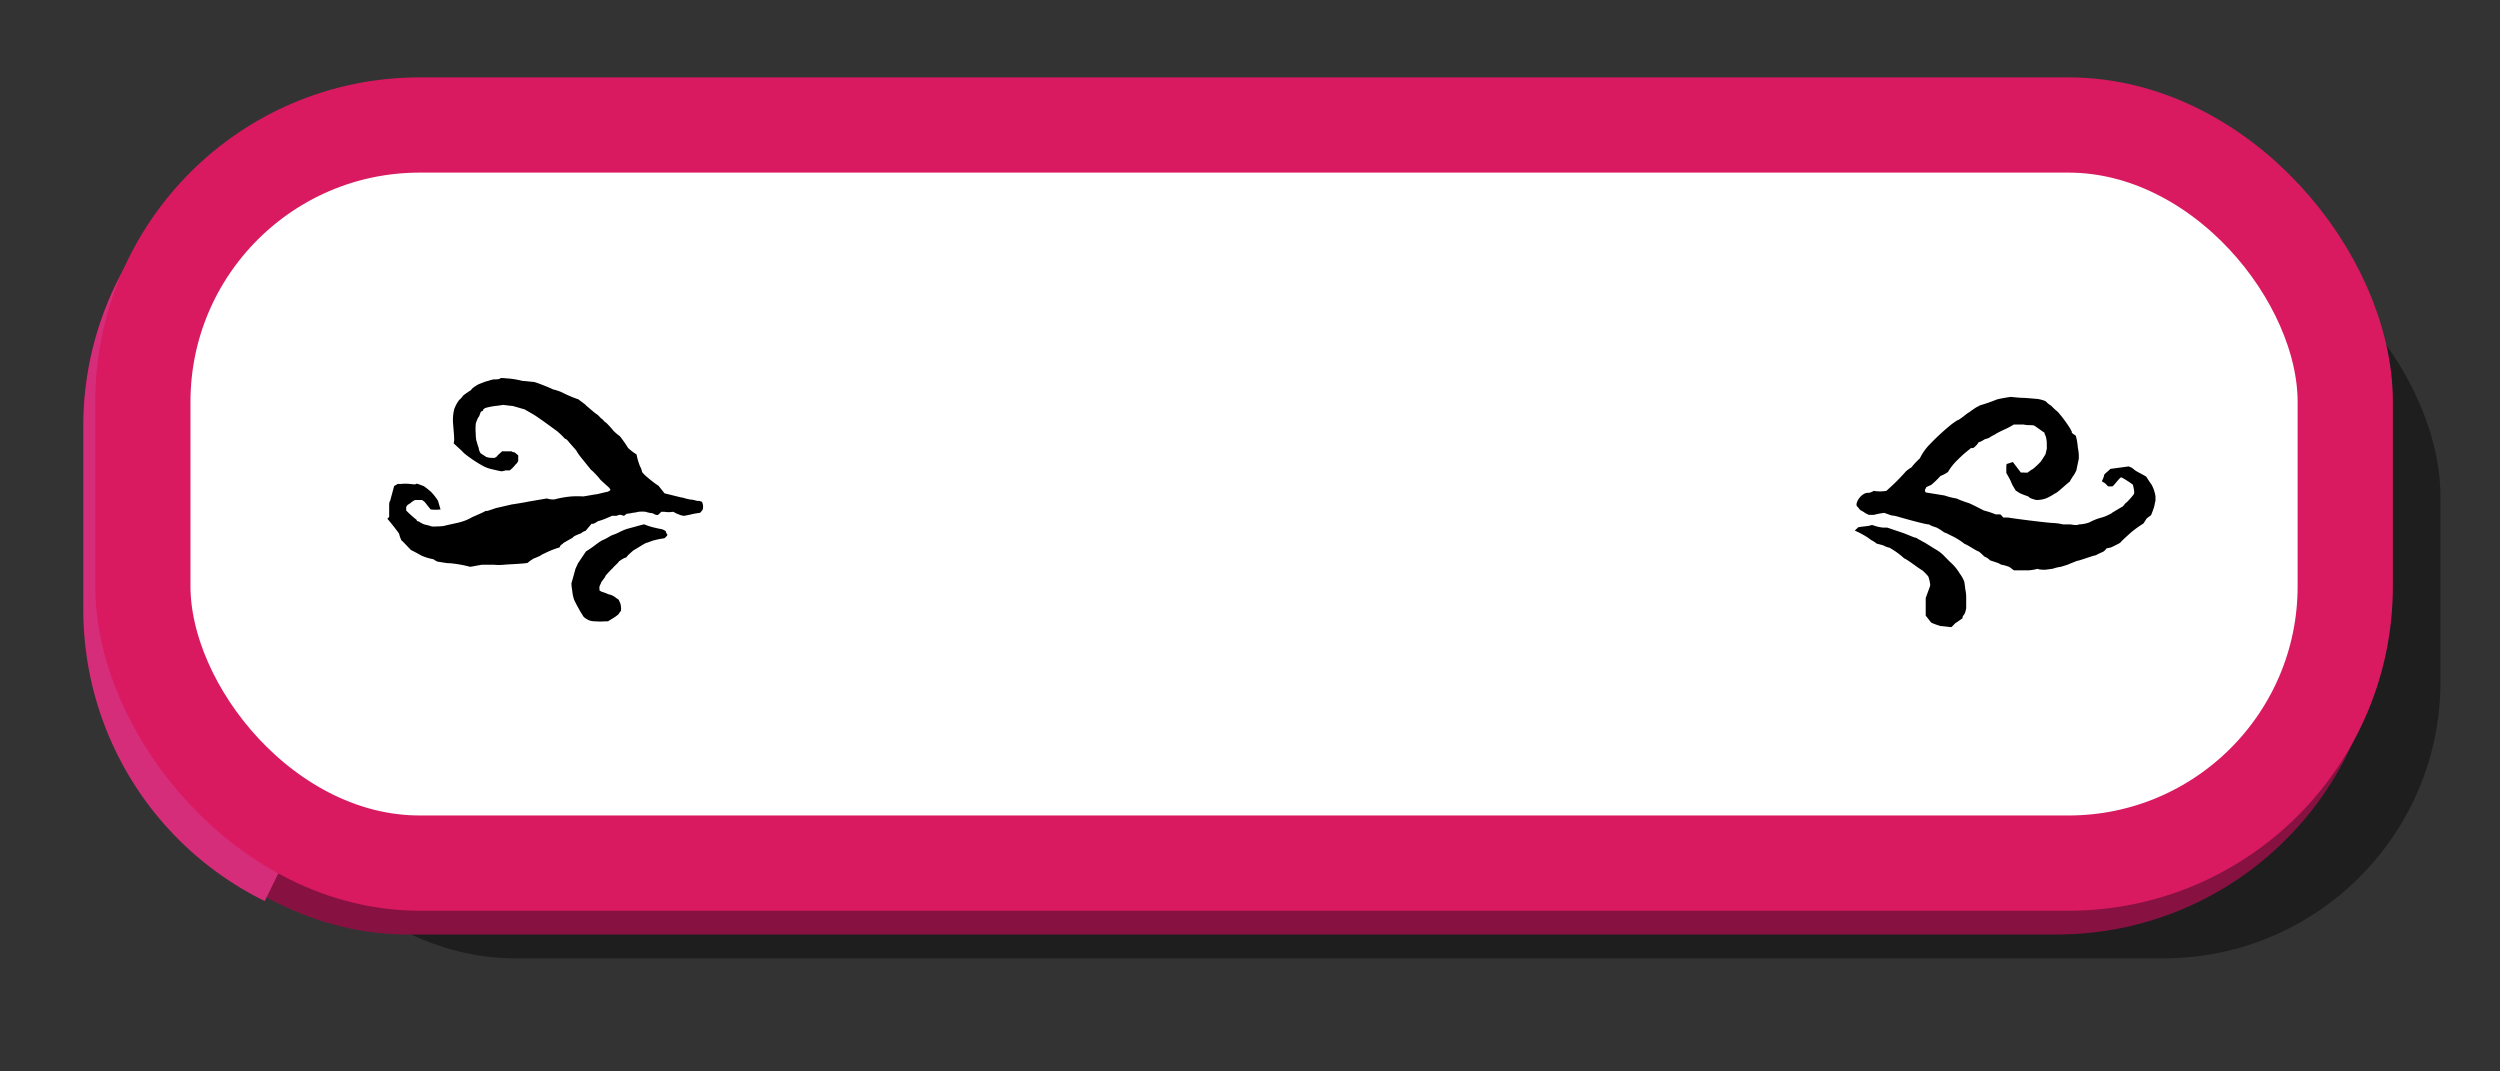 <svg xmlns="http://www.w3.org/2000/svg" viewBox="0 0 210 90"><rect x="0" y="0" width="210" height="90" fill="#333333" stroke="none"/><g id="pink-button-pressed"><rect id="shade" x="20" y="18.5" width="185" height="62" rx="23.25" style="opacity:0.41"/><rect x="11" y="12.5" width="185" height="62" rx="23.25" style="fill:none;stroke:#871242;stroke-miterlimit:10;stroke-width:8px"/><g id="Play_Button" data-name="Play Button"><path d="M24,72.1A23.26,23.26,0,0,1,11,51.25V35.75A23.25,23.25,0,0,1,21,16.67" style="fill:none;stroke:#d62d7a;stroke-miterlimit:10;stroke-width:8px"/><rect x="12" y="10.5" width="185" height="62" rx="23.25" style="fill:#fff;stroke:#d91a60;stroke-miterlimit:10;stroke-width:8px"/><g id="symbols"><path d="M32.69,43.42s0-.17,0-.17v-.8s0-.33.08-.37l.34-1.26a1.85,1.85,0,0,0,.29-.17l.13,0h.17a3.31,3.31,0,0,1,.71,0c.12,0,.5.08.54,0s.55.17.63.17a6.93,6.93,0,0,1,.63.5,4.41,4.41,0,0,1,.59.76s.17.62.21.71a3,3,0,0,1-.84,0l-.5-.63L35.46,42l-.25,0c-.09,0-.3,0-.34,0a1.42,1.42,0,0,0-.38.25,2.38,2.38,0,0,1-.25.16l-.12.17v.13s0,.12,0,.17a8.26,8.26,0,0,0,.88.79c0,.09.08.13.17.13a2.6,2.6,0,0,0,.46.25,5.53,5.53,0,0,1,.63.17,1.81,1.81,0,0,0,.42,0s.55,0,.75-.08l.76-.17a5.24,5.24,0,0,0,1-.29s.37-.17.42-.21,1-.42,1.17-.55h.13c.08,0,.75-.25.79-.25L43,42.37c.05,0,1.1-.17,1.47-.25l1.47-.25a1.63,1.63,0,0,0,.63.08A8.68,8.68,0,0,1,48,41.7a8.2,8.2,0,0,1,1,0l1-.17c.17,0,.88-.21,1-.21a.7.7,0,0,0,.29-.17l0,0s-.08-.09-.08-.13-.76-.67-.84-.8-.63-.71-.72-.75l-.92-1.14a3.59,3.59,0,0,1-.33-.5l-.59-.67s-.25-.34-.34-.29a6.33,6.33,0,0,0-.71-.68c-.3-.21-1.76-1.3-2.1-1.46l-.59-.34-1-.29c-.13,0-.8-.09-.8-.09s-.55.09-.67.09a6.5,6.5,0,0,0-.8.16s-.21.09-.21.17-.13.13-.17.13-.17.46-.21.46-.29.59-.25.67a4,4,0,0,0,0,.71s0,.47.08.68a4.41,4.41,0,0,0,.17.54.93.93,0,0,0,.17.46l.46.3a1.31,1.31,0,0,0,.46.08h.13a.4.4,0,0,0,.12,0s.25-.13.25-.21l.38-.34a.5.5,0,0,1,.13,0h.17s.33,0,.5,0c0,.05.21.09.25.09l.3.25a2,2,0,0,1,0,.21c0,.08,0,.21,0,.25s-.13.25-.21.29a2.69,2.69,0,0,1-.5.51,2.37,2.37,0,0,1-.34,0,1.91,1.91,0,0,1-.34.08c-.08,0-.58-.12-.75-.16a2.94,2.94,0,0,1-.76-.26,10.51,10.51,0,0,1-1.42-.92,2.61,2.61,0,0,1-.42-.38s-.59-.54-.68-.63L38.15,37v-.12c0-.3-.09-1.22-.09-1.3a3.5,3.5,0,0,1,0-.63c0-.13.09-.63.13-.67a3,3,0,0,1,.38-.68,1.6,1.6,0,0,0,.33-.37,7.89,7.89,0,0,1,.68-.47c0-.12.5-.42.58-.46S40.88,32,41,32a2.26,2.26,0,0,1,.46-.13c.13,0,.51,0,.55-.08s.5,0,.67,0A7.45,7.45,0,0,1,43.9,32c.21,0,.8.08.92.08s1.22.42,1.64.63a4.12,4.12,0,0,1,.75.25,9.69,9.69,0,0,0,1.39.59c.08.09.59.42.63.51l.59.5s.25.21.33.25.3.29.3.29.21.17.21.17.16.21.21.21.58.59.63.67.46.42.54.47.63.84.71,1a4.29,4.29,0,0,0,.72.55,5.46,5.46,0,0,0,.29,1,1.29,1.29,0,0,1,.17.47,2.46,2.46,0,0,0,.46.46,8.35,8.35,0,0,0,.93.71l.5.63,1.38.34a1.36,1.36,0,0,1,.34.08,3.74,3.74,0,0,0,.71.13s.38.12.42.08a.81.81,0,0,1,.3.09,1.48,1.48,0,0,1,.08.25,1.11,1.11,0,0,1,0,.29c0,.13-.16.29-.25.38a6.57,6.57,0,0,0-.71.12c-.17.05-.63.13-.63.13a1.24,1.24,0,0,1-.46-.13c-.09,0-.42-.21-.47-.21a2,2,0,0,1-.71,0l-.17,0h-.12c0,.05-.21.21-.25.26s-.38-.05-.42-.13a2.8,2.8,0,0,1-.63-.13,3,3,0,0,0-.59,0,3.83,3.83,0,0,1-.51.09,4,4,0,0,1-.5.08l-.21.17a2.57,2.57,0,0,1-.29-.09,1,1,0,0,0-.34.09c-.12,0-.33,0-.38,0l-.58.25a5.77,5.77,0,0,1-.63.21,1.17,1.17,0,0,1-.38.21h-.13l-.5.59a.91.91,0,0,0-.38.21,4.16,4.16,0,0,0-.59.25s-.16.17-.21.17l-.67.38a.63.63,0,0,1-.21.17.5.5,0,0,0-.12.21,7.34,7.34,0,0,0-1.26.5,1.58,1.58,0,0,0-.38.21s-.46.21-.51.21a3.56,3.56,0,0,0-.54.38c-.29.08-1.68.12-2,.16a4.79,4.79,0,0,1-.84,0l-1,0c-.08,0-.88.17-1,.17a10,10,0,0,0-1.68-.3h-.12c-.17,0-.76-.12-.88-.12a1.17,1.17,0,0,1-.38-.21,4.65,4.65,0,0,1-1-.3s-.58-.33-.79-.42c0,0-.13-.08-.13-.08-.21-.21-.71-.76-.75-.76s-.21-.46-.21-.54-.8-1.09-1-1.3ZM48,49s.25-.88.34-1.22l.21-.46.67-1a9.21,9.21,0,0,0,.8-.55,4.57,4.57,0,0,1,.63-.42c.12,0,.67-.38.84-.42a4.56,4.56,0,0,0,.5-.21,4.66,4.66,0,0,1,.67-.29l1.39-.38h0a.14.14,0,0,0,.08,0,4.86,4.86,0,0,0,.93.29s.37.09.42.09a.9.9,0,0,1,.46.21s0,.12.08.21,0,.16,0,.16-.17.21-.25.21a7.36,7.36,0,0,0-.84.17c-.09,0-.55.21-.63.21s-.93.55-1.09.63c0,0-.55.46-.59.59a1.27,1.27,0,0,0-.38.17,2.38,2.38,0,0,1-.25.16c0,.09-.42.42-.5.55a8.4,8.4,0,0,0-.63.67c0,.13-.42.55-.38.63a1.65,1.65,0,0,0-.13.29v.17a.22.22,0,0,1,0,.13s.17.12.21.12a5,5,0,0,1,.55.21,1.57,1.57,0,0,1,.46.17l.34.25c.08,0,.12.21.16.26s.09.29.09.37a1.29,1.29,0,0,1,0,.34,2.84,2.84,0,0,0-.21.29,3.22,3.22,0,0,1-.54.38l-.34.21H51l-.16,0a4.68,4.68,0,0,1-.84,0,1.45,1.45,0,0,1-.51-.08,1.8,1.8,0,0,1-.46-.29,12.83,12.83,0,0,1-.8-1.43,3.13,3.13,0,0,1-.16-.76A4.46,4.46,0,0,1,48,49Z"/><path d="M162.14,49.17a2.63,2.63,0,0,0-.17-.76s-.37-.42-.5-.5c-.42-.25-1.26-.92-1.51-1A6.52,6.52,0,0,0,158.7,46a1.33,1.33,0,0,1-.46-.17,5.9,5.9,0,0,0-.59-.16,2.41,2.41,0,0,0-.46-.3l-.29-.21a7.38,7.38,0,0,0-1.1-.59l.26-.25c0-.08,1.09-.12,1.09-.21h.16a3.2,3.2,0,0,0,.89.21l.33,0,1.39.47.92.37h.09s.33.21.37.21a3.24,3.24,0,0,0,.38.21l.88.55a3.08,3.08,0,0,1,.72.54l.5.51a4,4,0,0,1,.84,1,2.74,2.74,0,0,1,.38.68s.08.5.08.62a3.19,3.19,0,0,1,.08.8v.38c0,.17,0,.38,0,.42s-.08.46-.21.59-.08.29-.12.29-.42.3-.51.34-.37.38-.42.38-.75-.09-.88-.09a5.85,5.85,0,0,1-.8-.29l-.46-.59s0-1,0-1.47C161.76,50.22,162.14,49.21,162.14,49.17Zm-3.86-6.09a6.83,6.83,0,0,0-.88.17l-.21,0H157a1.77,1.77,0,0,1-.46-.25l-.3-.17a2.09,2.09,0,0,0-.25-.3c-.21-.25.38-1.21,1-1.13v0s.33-.08.38-.17a3.09,3.09,0,0,0,1.09,0l.5-.46a16.14,16.14,0,0,0,1.14-1.18,3.29,3.29,0,0,1,.46-.33,6.17,6.17,0,0,1,.71-.76,4.42,4.42,0,0,1,.71-1.05,19.88,19.88,0,0,1,2-1.85l.42-.29c.17,0,.92-.67,1-.67a7.77,7.77,0,0,1,.67-.46,1.53,1.53,0,0,0,.25-.13,14.78,14.78,0,0,0,1.43-.5,11.66,11.66,0,0,1,1.17-.21s.76.08,1,.08,1.17.09,1.22.09.67.12.75.25a2.12,2.12,0,0,0,.42.33,5,5,0,0,0,.55.51,11.82,11.82,0,0,1,1.05,1.42c0,.05.17.26.12.3s.26.21.34.29a5.25,5.25,0,0,1,.17,1,3.88,3.88,0,0,1,.08.63v.29l-.21,1s-.17.33-.21.38-.29.42-.33.54c-.26.17-1.1,1-1.26,1a4,4,0,0,1-.76.42,2.38,2.38,0,0,1-.76.13c-.08,0-.62-.13-.71-.3a6.77,6.77,0,0,1-.75-.29c-.09-.08-.3-.17-.34-.25s-.29-.46-.34-.63-.42-.8-.42-.8,0-.38,0-.46,0-.3.05-.3l.5-.16.67.88H170a1.08,1.08,0,0,0,.34,0,2.05,2.05,0,0,1,.42-.29,6.66,6.66,0,0,0,.67-.63l.33-.51c.09-.08.13-.46.17-.54a1.6,1.6,0,0,0,0-.25v-.3a3.14,3.14,0,0,0-.08-.5,1.9,1.9,0,0,1-.13-.34c-.21-.12-.75-.54-.88-.59s-.59,0-.84-.08l-.84,0a7,7,0,0,1-.88.46s-.54.25-.71.38a3.85,3.85,0,0,0-.51.29s-.25.09-.29.09-.46.29-.55.25a1.66,1.66,0,0,1-.46.5s-.29,0-.29.09a9,9,0,0,0-1,.88,4.46,4.46,0,0,0-.84,1.05,2.88,2.88,0,0,1-.63.33,7.09,7.09,0,0,1-.79.76s-.42.17-.42.21-.09.17-.09.21,0,.17.09.21l1.55.25a5.67,5.67,0,0,0,1,.25,9.48,9.48,0,0,0,1,.38c.08,0,1.13.54,1.3.63a7.5,7.5,0,0,1,1,.33H168c.08,0,.25.26.29.26s.34,0,.38,0c.38.08,3.4.46,3.78.46a4.25,4.25,0,0,1,.84.12c.17,0,.59,0,.63,0s.54.12.71,0a2.81,2.81,0,0,0,.88-.17,4.55,4.55,0,0,1,.93-.38,3.26,3.26,0,0,0,.75-.29s.21-.09.21-.13l.84-.5c.09,0,.3-.34.34-.34s.59-.59.67-.75-.08-.72-.08-.76-.89-.63-1-.63-.67.8-.76.76h-.33s-.25-.3-.38-.34-.13-.13-.13-.13.17-.33.17-.46.51-.46.51-.54l1.55-.21a1.32,1.32,0,0,1,.34.16l.16.13c.13.13.93.5,1,.59a7.54,7.54,0,0,0,.42.63,2.93,2.93,0,0,1,.34,1s0,.3,0,.38a3,3,0,0,0-.09.42,6.42,6.42,0,0,1-.29.8,2.4,2.4,0,0,0-.38.29s-.25.42-.29.42a9.2,9.2,0,0,0-1,.72c-.17.16-.8.71-.92.88,0,0-.55.29-.76.38,0,0-.33.08-.38.08a1,1,0,0,1-.29.29,6.22,6.22,0,0,0-.63.3c-.17,0-1.38.46-1.55.46l-.63.25c-.13.08-.63.21-.72.25a3.08,3.08,0,0,0-.71.17c-.08,0-.59.08-.63.08s-.54,0-.63-.08a4.18,4.18,0,0,1-.75.13s-.47,0-.59,0-.59,0-.63,0-.34-.25-.42-.29-.5-.17-.59-.17-.33-.17-.38-.17l-.63-.21a1.45,1.45,0,0,0-.5-.33,3.5,3.5,0,0,0-.46-.42c-.13,0-.92-.55-1.18-.63a5.94,5.94,0,0,0-1.26-.76,2.25,2.25,0,0,0-.46-.21,4.35,4.35,0,0,0-.67-.42s-.46-.12-.59-.25H162c-.29,0-2.39-.59-2.64-.67a2.88,2.88,0,0,0-.5-.09Z"/></g></g></g></svg>